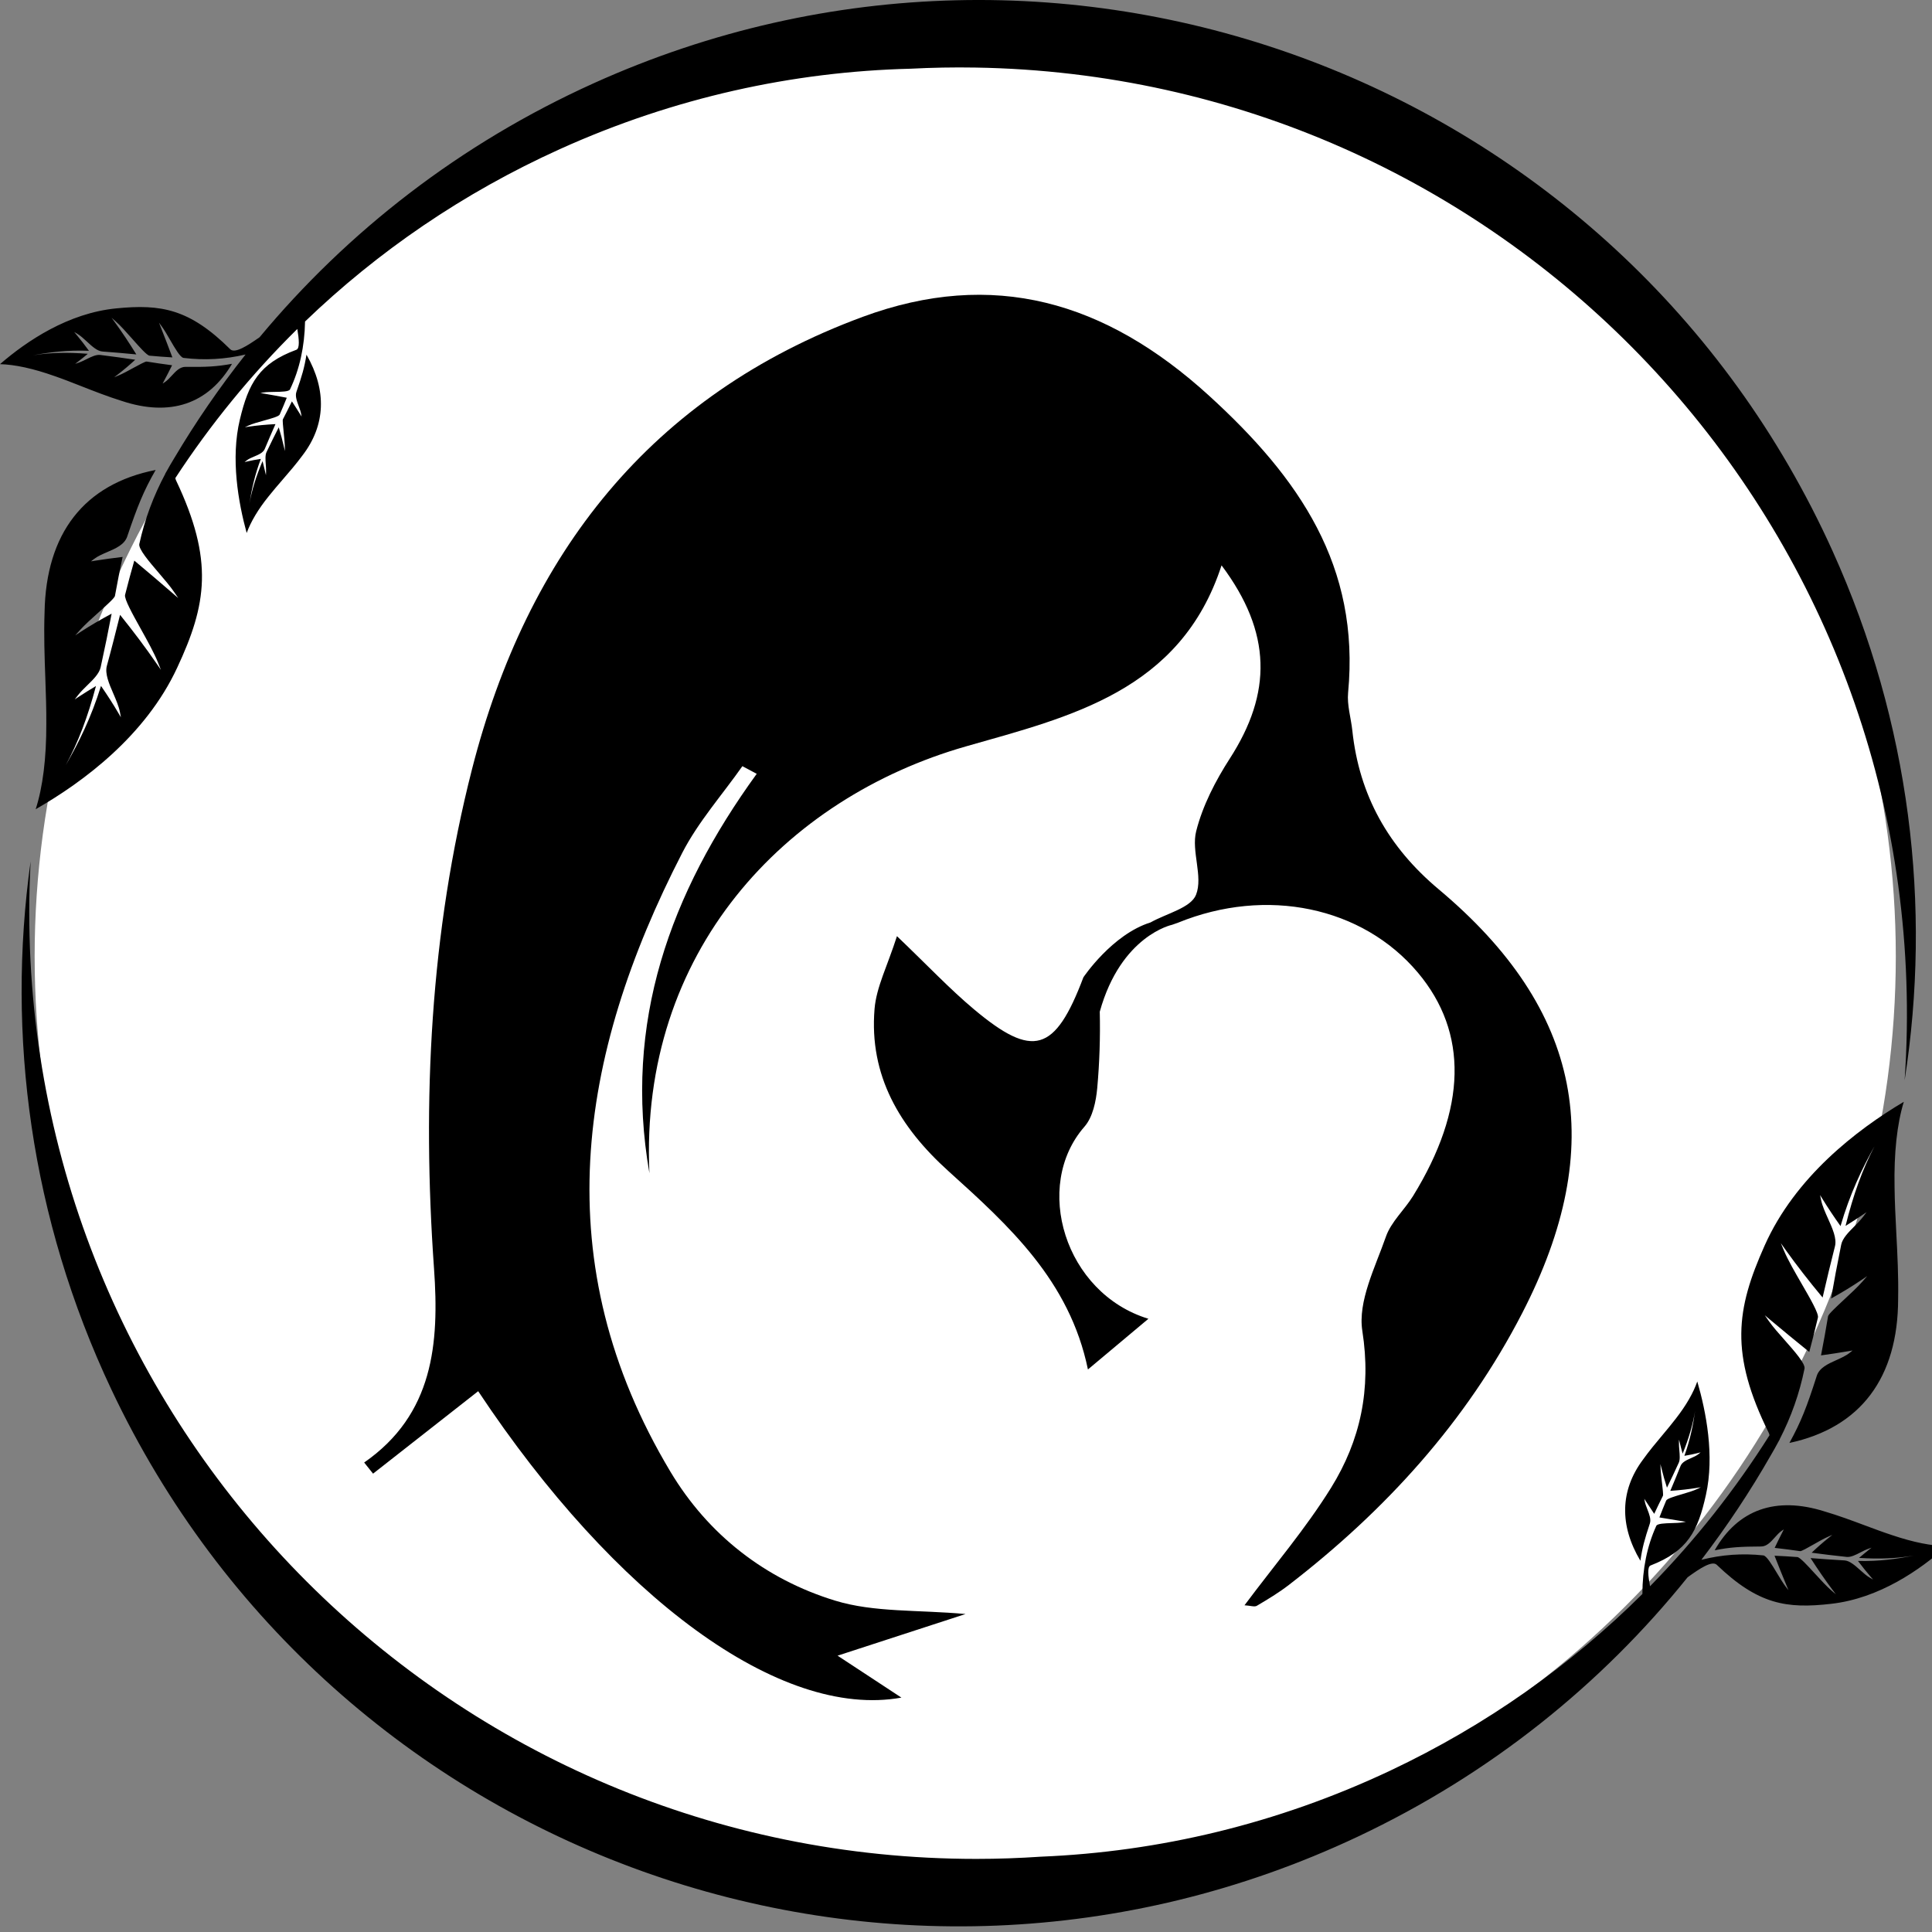 <?xml version="1.0" encoding="utf-8"?>
<!-- Generator: Adobe Illustrator 17.0.0, SVG Export Plug-In . SVG Version: 6.00 Build 0)  -->
<!DOCTYPE svg PUBLIC "-//W3C//DTD SVG 1.1//EN" "http://www.w3.org/Graphics/SVG/1.1/DTD/svg11.dtd">
<svg version="1.1" id="Layer_1" xmlns="http://www.w3.org/2000/svg" xmlns:xlink="http://www.w3.org/1999/xlink" x="0px" y="0px"
	 width="72px" height="72px" viewBox="0 0 72 72" enable-background="new 0 0 72 72" xml:space="preserve">
<rect x="0" y="0" width="72" height="72" fill="#808080" stroke="none"/>
<ellipse fill="#FFFFFF" cx="35.971" cy="35.645" rx="34.68" ry="34.355"/>
<g>
	<path d="M70.518,57.212c-0.327-0.107-0.664-0.232-1.019-0.365c-0.487-0.182-0.991-0.37-1.506-0.521
		c-1.815-0.572-3.228-0.071-4.092,1.449c0.575-0.116,0.963-0.138,1.734-0.142c0.206-0.001,0.357-0.17,0.503-0.333
		c0.084-0.094,0.171-0.192,0.268-0.256l0.071-0.047l-0.039,0.077c-0.1,0.195-0.202,0.4-0.301,0.611
		c0.327,0.037,0.646,0.078,0.949,0.122c0.048,0.007,0.281-0.125,0.486-0.242c0.187-0.107,0.399-0.227,0.559-0.297l0.156-0.068
		l-0.133,0.106c-0.218,0.173-0.432,0.361-0.639,0.559c0.41,0.056,0.838,0.107,1.305,0.157c0.155,0.016,0.337-0.077,0.512-0.167
		c0.096-0.049,0.195-0.1,0.29-0.134l0.126-0.045l-0.105,0.084c-0.121,0.096-0.243,0.197-0.361,0.299
		c0.778,0.048,1.426,0.02,2.036-0.088c-0.615,0.125-1.27,0.219-2.077,0.201c0.162,0.214,0.322,0.415,0.479,0.596l0.084,0.097
		l-0.111-0.063c-0.124-0.07-0.249-0.181-0.37-0.29c-0.192-0.171-0.39-0.349-0.584-0.36c-0.419-0.022-0.838-0.054-1.265-0.087
		c0.28,0.436,0.557,0.836,0.824,1.192l0.119,0.158l-0.15-0.128c-0.184-0.156-0.412-0.405-0.632-0.645
		c-0.273-0.299-0.555-0.607-0.653-0.615c-0.291-0.022-0.578-0.039-0.851-0.05c0.152,0.389,0.305,0.769,0.455,1.129l0.064,0.156
		l-0.102-0.133c-0.102-0.133-0.216-0.323-0.326-0.506c-0.182-0.303-0.387-0.645-0.508-0.658c-0.778-0.084-1.551-0.028-2.308,0.164
		c0.955-1.248,1.822-2.555,2.596-3.911c0.094-0.157,0.182-0.318,0.268-0.479c0.019-0.034,0.038-0.067,0.057-0.101l-0.002-0.005
		c0.426-0.828,0.739-1.71,0.924-2.628c0.037-0.185-0.374-0.649-0.736-1.059c-0.22-0.248-0.447-0.504-0.596-0.718l-0.149-0.213
		l0.2,0.168c0.464,0.39,0.954,0.793,1.458,1.2c0.111-0.41,0.219-0.841,0.323-1.283c0.035-0.149-0.29-0.711-0.604-1.253
		c-0.253-0.438-0.515-0.891-0.66-1.235l-0.118-0.283l0.178,0.251c0.401,0.561,0.864,1.158,1.378,1.775
		c0.15-0.647,0.299-1.281,0.461-1.911c0.074-0.291-0.095-0.667-0.259-1.031c-0.103-0.23-0.21-0.467-0.256-0.683l-0.04-0.193
		l0.105,0.169c0.195,0.316,0.416,0.647,0.657,0.986c0.35-1.201,0.795-2.126,1.267-2.976c-0.445,0.85-0.789,1.796-1.08,2.969
		c0.206-0.128,0.412-0.26,0.61-0.394l0.173-0.117l-0.125,0.166c-0.094,0.125-0.216,0.248-0.334,0.367
		c-0.216,0.217-0.439,0.442-0.486,0.68c-0.145,0.715-0.268,1.371-0.377,2.004c0.389-0.214,0.767-0.444,1.125-0.685l0.219-0.148
		l-0.172,0.198c-0.177,0.203-0.455,0.461-0.7,0.688c-0.268,0.249-0.572,0.532-0.584,0.607c-0.077,0.468-0.165,0.959-0.263,1.46
		c0.358-0.049,0.71-0.103,1.044-0.16l0.132-0.023l-0.103,0.083c-0.141,0.114-0.326,0.197-0.504,0.277
		c-0.309,0.139-0.63,0.283-0.728,0.588c-0.365,1.138-0.58,1.702-1.019,2.498c2.65-0.568,4.05-2.425,4.052-5.374
		c0.016-0.833-0.027-1.665-0.069-2.47c-0.03-0.587-0.058-1.143-0.064-1.677c-0.025-1.288,0.091-2.361,0.344-3.192
		c-1.757,1.043-4.052,2.807-5.187,5.359c-1.061,2.372-1.308,4.022,0.159,6.987c0.012,0.026,0.02,0.053,0.023,0.081
		c-1.271,2.014-2.76,3.903-4.452,5.627c-0.072-0.386-0.108-0.725,0.021-0.775c1.378-0.535,1.762-1.275,2.062-2.631
		c0.326-1.457,0.008-3.093-0.322-4.226c-0.148,0.426-0.414,0.888-0.793,1.376c-0.155,0.204-0.325,0.406-0.504,0.621
		c-0.246,0.293-0.5,0.597-0.734,0.925c-0.846,1.139-0.876,2.439-0.089,3.76c0.071-0.49,0.156-0.797,0.352-1.388
		c0.052-0.158-0.021-0.347-0.092-0.529c-0.041-0.105-0.084-0.214-0.101-0.317l-0.013-0.075l0.041,0.064
		c0.103,0.161,0.214,0.328,0.328,0.496c0.109-0.234,0.218-0.46,0.325-0.673c0.017-0.033-0.01-0.269-0.035-0.477
		c-0.022-0.19-0.048-0.405-0.053-0.557l-0.006-0.148l0.037,0.148c0.059,0.242,0.128,0.489,0.207,0.732
		c0.142-0.289,0.287-0.594,0.44-0.93c0.052-0.112,0.036-0.291,0.021-0.465c-0.008-0.095-0.017-0.192-0.015-0.28l0.003-0.116
		l0.029,0.117c0.032,0.134,0.068,0.271,0.106,0.406c0.232-0.574,0.38-1.082,0.465-1.595c-0.075,0.525-0.181,1.067-0.4,1.676
		c0.184-0.03,0.358-0.066,0.519-0.107l0.086-0.022l-0.07,0.058c-0.078,0.064-0.185,0.112-0.288,0.157
		c-0.163,0.072-0.332,0.147-0.389,0.29c-0.123,0.311-0.251,0.617-0.383,0.929c0.362-0.024,0.699-0.062,1.003-0.112l0.136-0.022
		l-0.124,0.06c-0.151,0.073-0.375,0.139-0.591,0.203c-0.269,0.079-0.546,0.161-0.577,0.233c-0.09,0.213-0.174,0.424-0.253,0.629
		c0.298,0.052,0.589,0.1,0.867,0.143l0.12,0.018l-0.115,0.021c-0.115,0.02-0.27,0.025-0.42,0.029
		c-0.247,0.008-0.528,0.016-0.568,0.103c-0.343,0.751-0.516,1.604-0.518,2.539c-2.661,2.646-5.81,4.89-9.398,6.583
		c-4.213,1.987-8.629,3.026-13.009,3.206c-0.798,0.054-1.603,0.083-2.415,0.083c-19.493,0-35.295-15.802-35.295-35.294
		c0-0.631,0.018-1.257,0.051-1.88C0.235,38.59,1.143,45.407,4.147,51.775C12.37,69.203,33.168,76.669,50.6,68.447
		c4.943-2.331,9.082-5.674,12.291-9.665c0.446-0.324,0.912-0.635,1.088-0.466c1.539,1.477,2.602,1.646,4.267,1.453
		c1.79-0.202,3.32-1.272,4.302-2.15C71.988,57.614,71.305,57.477,70.518,57.212z"/>
	<path d="M3.036,14.394c0.484,0.19,0.984,0.386,1.497,0.546c1.805,0.601,3.227,0.123,4.114-1.382
		c-0.577,0.106-0.965,0.123-1.736,0.114c-0.206-0.002-0.36,0.164-0.508,0.325c-0.085,0.093-0.174,0.189-0.272,0.252L6.06,14.294
		l0.041-0.076c0.104-0.193,0.209-0.397,0.312-0.606c-0.327-0.043-0.645-0.089-0.947-0.138c-0.048-0.008-0.283,0.121-0.49,0.234
		c-0.189,0.103-0.403,0.221-0.564,0.287L4.255,14.06l0.135-0.104c0.221-0.17,0.439-0.355,0.649-0.549
		c-0.409-0.063-0.836-0.121-1.303-0.179c-0.156-0.019-0.338,0.071-0.515,0.159c-0.097,0.048-0.196,0.097-0.293,0.13L2.801,13.56
		l0.107-0.082c0.122-0.094,0.245-0.193,0.365-0.293c-0.777-0.061-1.425-0.044-2.037,0.055c0.616-0.115,1.273-0.198,2.079-0.167
		C3.157,12.856,3,12.653,2.846,12.469l-0.082-0.098l0.11,0.064c0.123,0.072,0.246,0.186,0.366,0.296
		c0.189,0.175,0.385,0.355,0.578,0.369c0.418,0.029,0.836,0.068,1.263,0.108c-0.273-0.44-0.543-0.846-0.805-1.205l-0.117-0.16
		l0.149,0.13c0.181,0.159,0.405,0.411,0.622,0.656c0.268,0.303,0.545,0.616,0.643,0.626c0.291,0.027,0.577,0.048,0.851,0.064
		c-0.147-0.391-0.293-0.774-0.437-1.137l-0.062-0.157l0.1,0.135c0.1,0.135,0.21,0.327,0.317,0.512
		c0.177,0.305,0.377,0.651,0.498,0.666c0.777,0.096,1.551,0.053,2.311-0.127c-0.976,1.232-1.864,2.525-2.66,3.868
		c-0.097,0.156-0.188,0.315-0.276,0.475c-0.019,0.034-0.039,0.066-0.058,0.1l0.002,0.005c-0.439,0.821-0.767,1.697-0.967,2.613
		c-0.04,0.184,0.363,0.655,0.719,1.071c0.215,0.251,0.438,0.512,0.584,0.728l0.146,0.216l-0.198-0.171
		c-0.457-0.397-0.941-0.809-1.438-1.224C4.887,21.3,4.772,21.73,4.661,22.169c-0.037,0.148,0.278,0.715,0.583,1.263
		c0.246,0.442,0.5,0.899,0.639,1.246l0.114,0.285L5.822,24.71c-0.391-0.567-0.844-1.171-1.348-1.797
		c-0.161,0.644-0.32,1.276-0.492,1.903c-0.079,0.29,0.084,0.669,0.243,1.035c0.099,0.231,0.203,0.47,0.244,0.687l0.037,0.194
		l-0.101-0.171C4.216,26.239,4,25.904,3.764,25.562c-0.37,1.194-0.83,2.112-1.315,2.955c0.459-0.843,0.818-1.783,1.128-2.951
		C3.369,25.69,3.161,25.819,2.96,25.95l-0.175,0.114L2.913,25.9c0.097-0.124,0.22-0.244,0.34-0.361
		c0.22-0.214,0.446-0.435,0.498-0.672c0.156-0.713,0.29-1.367,0.409-1.997c-0.392,0.207-0.774,0.431-1.137,0.666l-0.22,0.144
		l0.175-0.195c0.18-0.201,0.462-0.454,0.711-0.677c0.272-0.245,0.581-0.522,0.594-0.597c0.084-0.467,0.181-0.957,0.286-1.456
		c-0.359,0.042-0.711,0.091-1.047,0.143L3.391,20.92l0.104-0.081c0.143-0.111,0.329-0.191,0.509-0.268
		c0.312-0.134,0.634-0.273,0.737-0.576c0.384-1.131,0.607-1.692,1.06-2.481c-2.659,0.524-4.09,2.358-4.14,5.307
		c-0.03,0.833,0,1.666,0.029,2.471c0.02,0.588,0.04,1.144,0.036,1.678c0.003,1.289-0.13,2.36-0.396,3.187
		c1.773-1.014,4.097-2.74,5.273-5.273c1.1-2.354,1.374-4-0.045-6.988c-0.012-0.026-0.019-0.054-0.022-0.082
		c1.303-1.993,2.823-3.857,4.544-5.554c0.066,0.387,0.095,0.727-0.035,0.775c-1.386,0.512-1.783,1.246-2.105,2.597
		c-0.35,1.452-0.059,3.093,0.253,4.231c0.155-0.423,0.428-0.882,0.815-1.362c0.159-0.202,0.332-0.401,0.514-0.613
		c0.25-0.289,0.51-0.589,0.749-0.913c0.865-1.125,0.916-2.424,0.151-3.758c-0.079,0.489-0.169,0.794-0.374,1.382
		c-0.056,0.158,0.015,0.347,0.083,0.531c0.039,0.106,0.08,0.215,0.096,0.318l0.012,0.075l-0.04-0.064
		c-0.101-0.163-0.208-0.332-0.32-0.501c-0.113,0.232-0.226,0.456-0.336,0.668c-0.018,0.033,0.007,0.269,0.028,0.477
		c0.02,0.19,0.041,0.405,0.044,0.558l0.002,0.148l-0.034-0.148c-0.055-0.243-0.12-0.491-0.195-0.736
		c-0.147,0.287-0.296,0.589-0.455,0.923c-0.053,0.111-0.041,0.291-0.028,0.465c0.007,0.095,0.013,0.193,0.011,0.28l-0.005,0.116
		l-0.027-0.117c-0.03-0.135-0.064-0.272-0.099-0.408c-0.242,0.57-0.398,1.076-0.491,1.587c0.083-0.523,0.198-1.064,0.427-1.669
		C9.537,17.129,9.362,17.162,9.2,17.2l-0.086,0.021l0.071-0.057c0.079-0.063,0.187-0.109,0.29-0.152
		c0.164-0.069,0.334-0.141,0.393-0.284c0.128-0.309,0.261-0.613,0.398-0.923c-0.362,0.019-0.699,0.051-1.005,0.096l-0.136,0.021
		l0.125-0.058c0.151-0.071,0.377-0.132,0.594-0.193c0.269-0.074,0.548-0.152,0.58-0.223c0.094-0.212,0.182-0.422,0.263-0.625
		c-0.297-0.057-0.587-0.11-0.865-0.157l-0.119-0.02l0.115-0.019c0.115-0.018,0.271-0.02,0.421-0.022
		c0.247-0.004,0.528-0.007,0.569-0.093c0.356-0.745,0.543-1.596,0.56-2.53c2.704-2.602,5.889-4.795,9.505-6.428
		c4.245-1.918,8.678-2.885,13.059-2.993c0.799-0.041,1.604-0.057,2.416-0.043C55.838,2.832,71.379,18.89,71.061,38.38
		c-0.01,0.631-0.038,1.257-0.081,1.879c1.012-6.473,0.215-13.304-2.684-19.721C60.359,2.973,39.686-4.832,22.122,3.104
		c-4.98,2.25-9.173,5.525-12.447,9.463c-0.451,0.316-0.922,0.62-1.095,0.448c-1.515-1.503-2.575-1.688-4.242-1.523
		C2.544,11.665,0.996,12.709,0,13.571c0.559,0.015,1.24,0.163,2.023,0.441C2.349,14.124,2.683,14.255,3.036,14.394z"/>
	<path d="M40.985,37.703c0.791-2.844,2.696-3.239,2.696-3.239l0.221-0.078c3.292-1.342,6.873-0.597,8.94,1.863
		c1.878,2.236,1.822,5.07-0.18,8.32c-0.32,0.519-0.819,0.962-1.013,1.518c-0.401,1.147-1.051,2.409-0.879,3.511
		c0.34,2.171-0.07,4.082-1.165,5.847c-0.942,1.519-2.118,2.893-3.226,4.379c0.22,0.013,0.373,0.071,0.46,0.019
		c0.408-0.241,0.818-0.488,1.193-0.777c3.596-2.774,6.599-6.065,8.693-10.124c3.224-6.249,2.245-11.312-3.106-15.798
		c-1.873-1.57-2.964-3.498-3.221-5.914c-0.05-0.473-0.202-0.953-0.158-1.416c0.447-4.716-1.815-7.995-5.176-11.062
		c-3.876-3.536-8.068-4.734-12.916-2.943c-7.9,2.918-12.509,8.838-14.556,16.851c-1.562,6.112-1.862,12.343-1.417,18.618
		c0.198,2.794-0.02,5.43-2.603,7.226c0.11,0.138,0.22,0.277,0.331,0.415c1.312-1.029,2.625-2.059,3.918-3.073
		c5.102,7.685,11.251,12.238,15.772,11.419c-0.853-0.561-1.595-1.048-2.379-1.563c1.67-0.543,3.212-1.045,4.769-1.552
		c-1.777-0.162-3.405-0.053-4.863-0.5c-2.599-0.796-4.728-2.454-6.135-4.804c-4.645-7.758-3.474-15.462,0.442-23.065
		c0.595-1.154,1.486-2.156,2.24-3.228c0.178,0.095,0.356,0.19,0.534,0.285c-3.223,4.444-4.979,9.264-3.999,14.883
		c-0.38-8.246,5.051-13.979,11.8-15.906c3.86-1.102,7.995-2.05,9.522-6.746c1.884,2.514,1.879,4.762,0.31,7.196
		c-0.537,0.834-1.016,1.761-1.256,2.713c-0.188,0.746,0.264,1.685-0.005,2.367c-0.193,0.49-1.104,0.698-1.695,1.031
		c-1.434,0.447-2.503,2.046-2.503,2.046c-1.058,2.804-1.882,3.028-4.067,1.201c-0.909-0.76-1.726-1.631-2.881-2.735
		c-0.355,1.111-0.767,1.896-0.835,2.71c-0.206,2.491,0.941,4.41,2.748,6.041c2.252,2.034,4.52,4.08,5.204,7.397
		c0.778-0.652,1.473-1.234,2.254-1.889c-3.12-0.953-4.322-4.947-2.382-7.161c0.309-0.353,0.43-0.944,0.475-1.44
		C40.976,39.604,41.007,38.651,40.985,37.703"/>
</g>
</svg>
